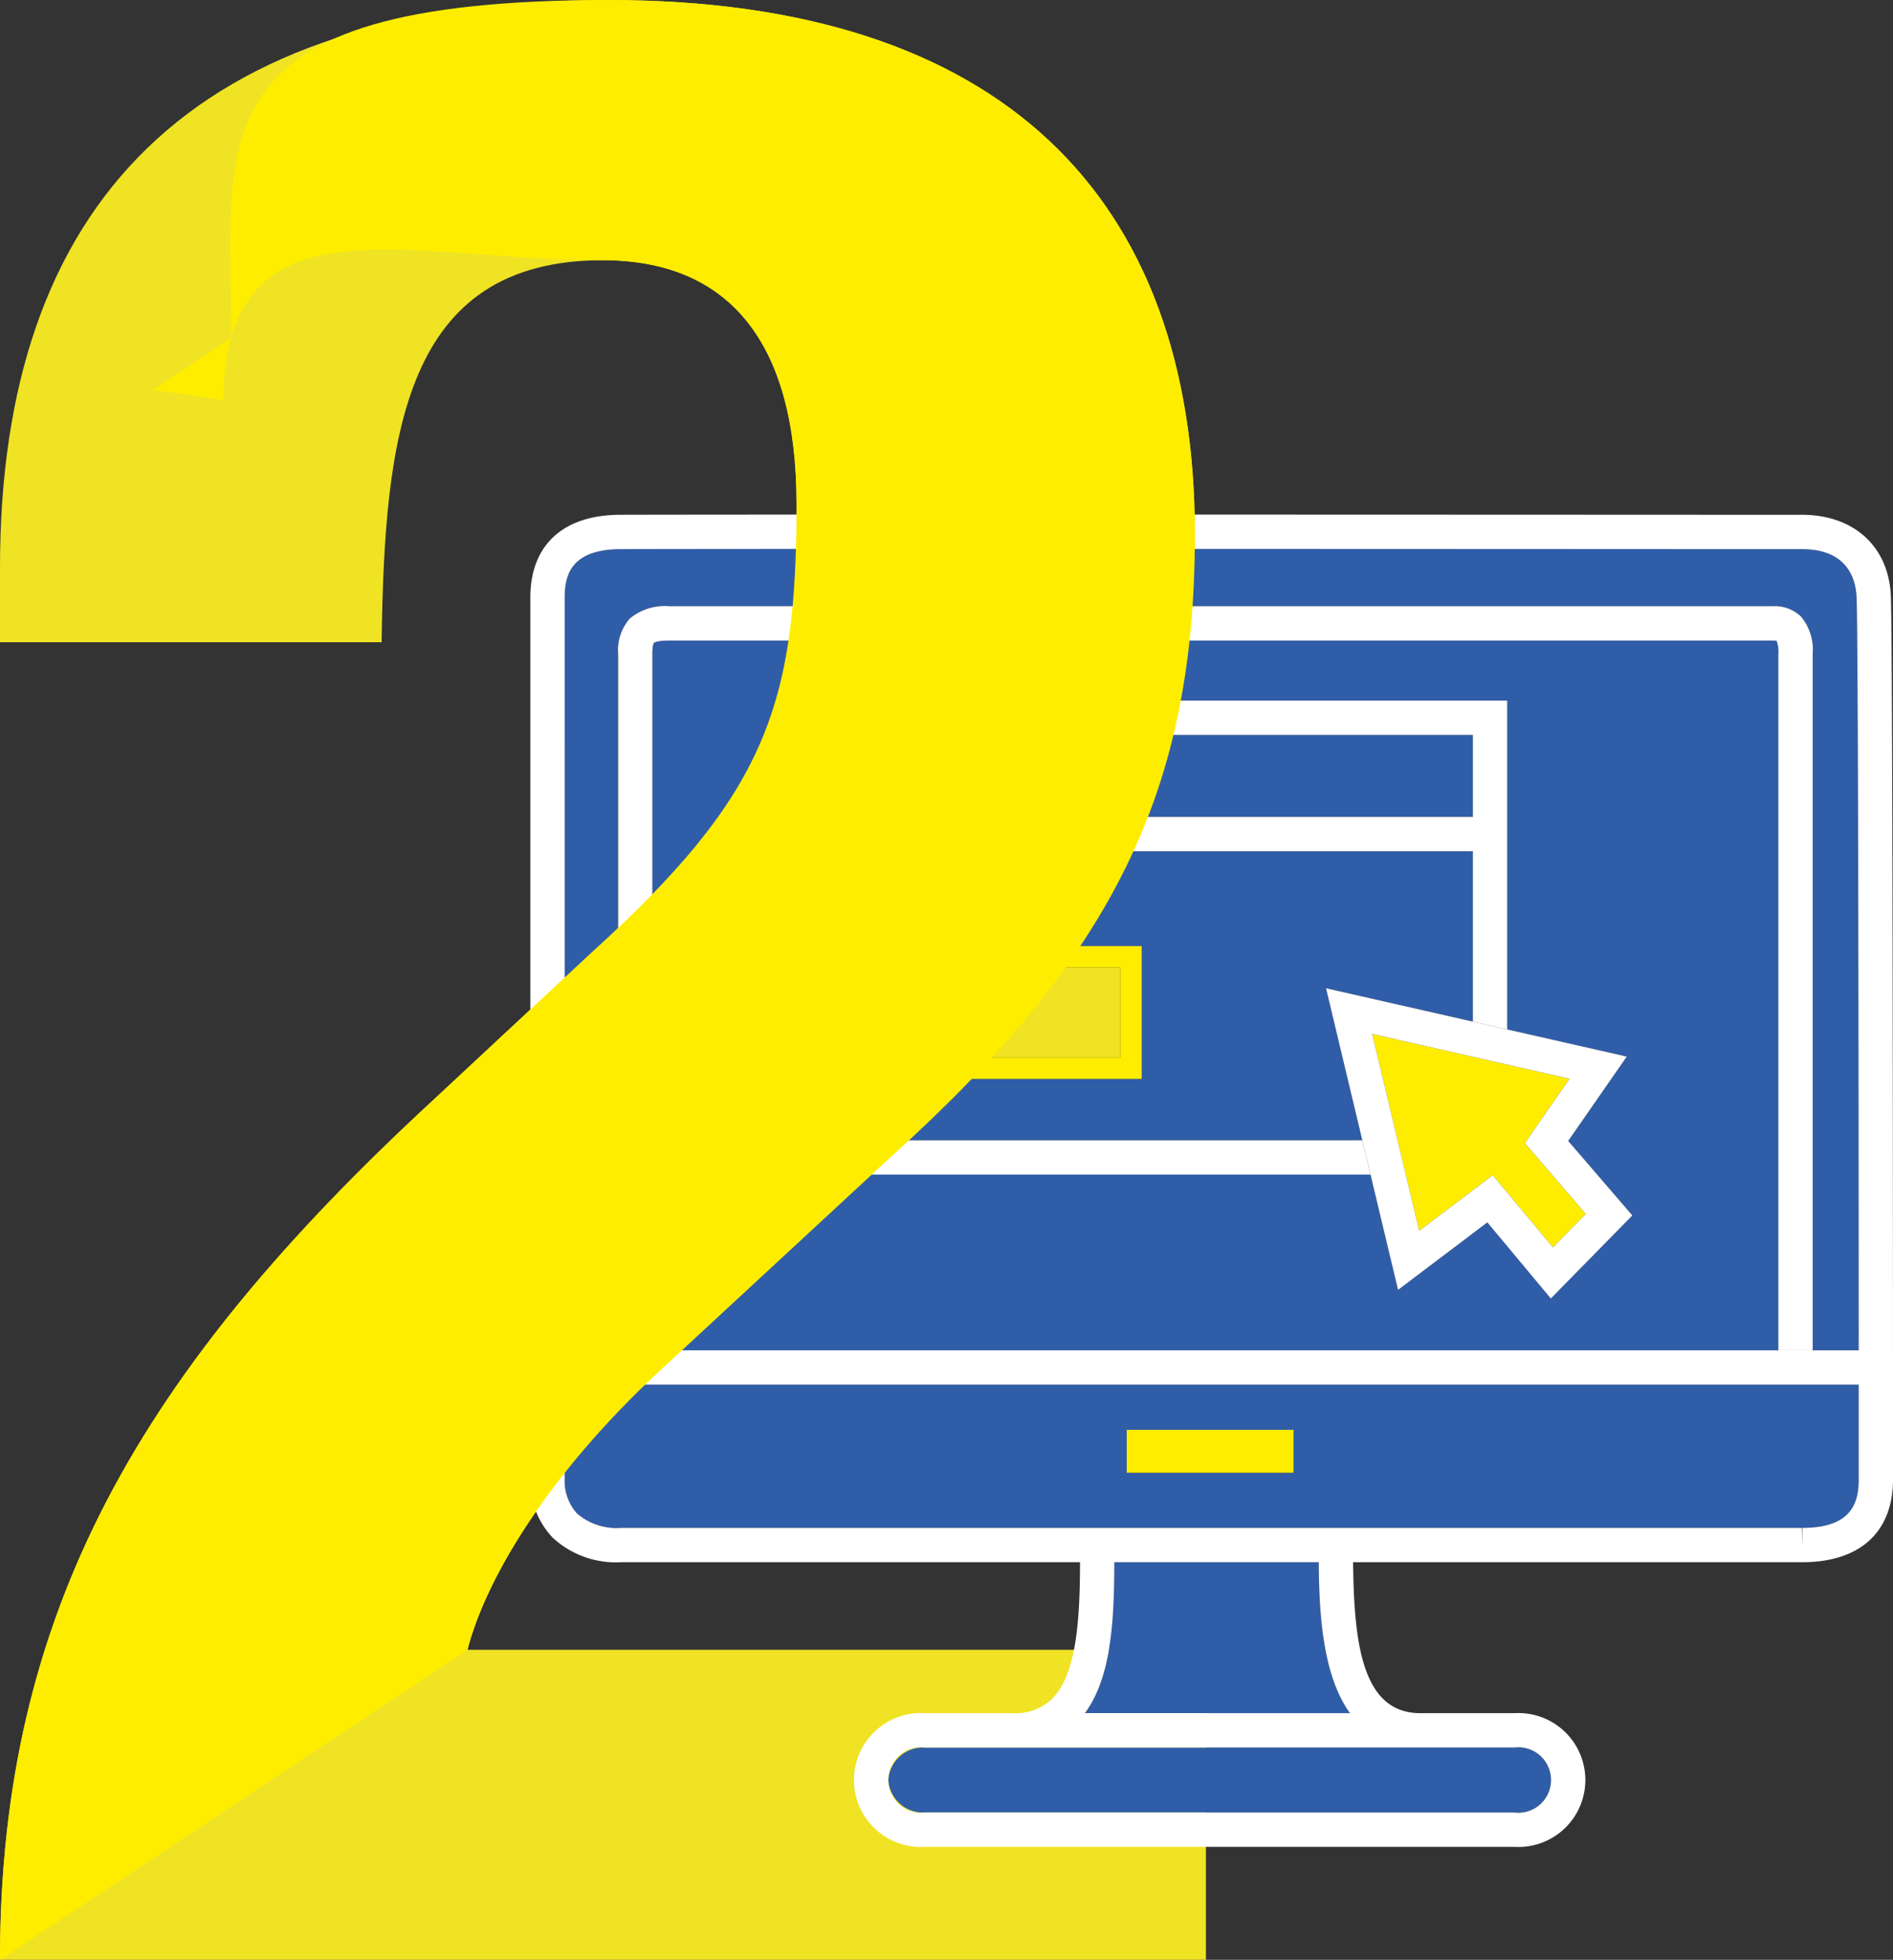 <svg xmlns="http://www.w3.org/2000/svg" width="114" height="118" viewBox="0 0 114 118">
    <rect x="0" y="0" width="114" height="118" fill="#333333" stroke="none"/>
    <defs>
        <style>
            .cls-1{fill:#efe324}.cls-2{fill:#305da7}.cls-3{fill:#ffed00}.cls-4{fill:#fff}
        </style>
    </defs>
    <g id="_2" transform="translate(-854.613 -273.063)">
        <g id="Grupo_266">
            <path id="Trazado_57" d="M927.237 391.063h-72.624c0-21 8.494-35.5 25.983-51.666l9.659-9c10.494-9.5 12.327-14.833 12.327-27 0-9.833-4.164-14.666-11.658-14.666-11.994 0-13.158 10.5-13.328 23h-22.983v-4.5c0-21.832 11.491-34.166 36.644-34.166 23.652 0 35.31 11.833 35.31 32.168 0 15.333-4.83 25.332-18.32 37.5l-13.324 12.332c-7 6.334-11 12.833-12.161 17.333h44.474z" class="cls-1"/>
            <g id="Grupo_54">
                <path id="Rectángulo_13" d="M0 0H10.474V5.417H0z" class="cls-1" transform="translate(911.602 331.316)"/>
                <path id="Trazado_58" d="M892.042 365.057H963.127l.031 1.033v-1.033c3 0 3.39-1.56 3.39-2.918v-5.708H888.62v5.7a2.934 2.934 0 0 0 .748 2.064 3.66 3.66 0 0 0 2.674.862zm30.424-5.9h10.049v2.585h-10.049z" class="cls-2"/>
                <path id="Trazado_59" d="M906.2 324.314v17.407h30.455l-2.186-9.154 8.844 2.01v-10.263zm17.169 13.711H910.31v-8h13.058z" class="cls-2"/>
                <path id="Rectángulo_14" d="M0 0H37.113V4.933H0z" class="cls-2" transform="translate(906.199 317.314)"/>
                <path id="Trazado_60" d="M921.72 367.123c0 3.346-.153 6.892-1.781 9.09h15.972c-1.675-2.31-1.862-6.112-1.881-9.09z" class="cls-2"/>
                <path id="Trazado_61" d="M908.108 380.238a2.1 2.1 0 0 0 2.21 1.958h35.49a1.972 1.972 0 1 0 0-3.915h-35.49a2.1 2.1 0 0 0-2.21 1.957z" class="cls-2"/>
                <path id="Trazado_62" d="M961.608 311.645a2.078 2.078 0 0 0-.246-.016H894.908c-.75 0-.911.14-.913.142s-.091.109-.089.688v41.905h67.813v-41.9a1.86 1.86 0 0 0-.111-.819zm-13.6 39.6l-3.824-4.585-5.376 4.066-1.658-6.939h-33.017v-28.54h41.245v19.8l7.2 1.636-3.525 5.076 3.863 4.487z" class="cls-2"/>
                <path id="Trazado_63" d="M949.133 338.019l-11.884-2.7 2.831 11.853 4.428-3.348 3.624 4.345 1.978-2.016-3.667-4.261z" class="cls-3"/>
                <path id="Trazado_64" d="M888.62 354.364h3.217v-41.9a2.911 2.911 0 0 1 .692-2.155 3.3 3.3 0 0 1 2.376-.75h66.453a2.288 2.288 0 0 1 1.707.619 3.125 3.125 0 0 1 .713 2.281v41.9h2.765c-.005-14.744-.027-42.323-.125-45.286-.035-1.1-.512-2.952-3.3-2.952h-5.046c-14.68-.007-56.2-.025-66.031 0-3.044 0-3.428 1.56-3.428 2.918v5.36c.006 9.885.007 29.169.007 39.965z" class="cls-2"/>
                <path id="Trazado_65" d="M886.551 362.122a4.915 4.915 0 0 0 1.351 3.53 5.609 5.609 0 0 0 4.14 1.472h27.612c-.007 3.146-.149 6.69-1.678 8.224a3.181 3.181 0 0 1-2.379.866h-5.279a4.032 4.032 0 1 0 0 8.049h35.49a4.032 4.032 0 1 0 0-8.049h-5.659c-3.5 0-4-4.185-4.049-9.09h27.058c3.467 0 5.456-1.817 5.456-4.985 0-8.225-.007-49.439-.128-53.129-.1-3.009-2.2-4.952-5.365-4.952h-5.045c-14.68-.006-56.133-.025-66.086 0-3.457 0-5.439 1.817-5.439 4.985v5.357c.002 12.718.005 46.489 0 47.722zm59.257 16.159a1.972 1.972 0 1 1 0 3.915h-35.49a1.972 1.972 0 1 1 0-3.915zm-25.869-2.067c1.628-2.2 1.776-5.744 1.781-9.09h12.311c.019 2.979.206 6.78 1.881 9.09zm-27.894-70.088c9.829-.026 51.351-.008 66.031 0h5.046c2.788 0 3.265 1.849 3.3 2.952.1 2.963.12 30.543.125 45.286H888.62v-45.321c-.003-1.358.38-2.918 3.425-2.918zm-3.425 50.306h77.927v5.708c0 1.359-.385 2.918-3.39 2.918v1.033l-.031-1.033H892.041a3.66 3.66 0 0 1-2.676-.864 2.934 2.934 0 0 1-.748-2.064l.003-5.699z" class="cls-4"/>
                <path id="Trazado_66" d="M963.068 310.181a2.288 2.288 0 0 0-1.707-.619h-66.453a3.3 3.3 0 0 0-2.376.75 2.911 2.911 0 0 0-.692 2.155v41.9h2.06v-41.905c0-.58.089-.687.089-.688s.163-.142.913-.142h66.454a2.078 2.078 0 0 1 .246.016 1.86 1.86 0 0 1 .107.817v41.9h2.066v-41.9a3.125 3.125 0 0 0-.707-2.284z" class="cls-4"/>
                <path id="Rectángulo_15" d="M0 0H10.049V2.585H0z" class="cls-3" transform="translate(922.466 359.154)"/>
                <path id="Trazado_67" d="M906.2 341.721v-17.407h37.113v10.263l2.066.469v-19.8h-41.246v28.542h33.015l-.494-2.068zm0-24.407h37.113v4.933H906.2z" class="cls-4"/>
                <path id="Trazado_68" d="M952.579 336.682l-7.2-1.636-2.066-.469-8.844-2.01 2.186 9.154.494 2.068 1.658 6.939 5.376-4.066 3.824 4.585 4.909-5-3.863-4.487zm-2.469 9.471l-1.977 2.016-3.625-4.345-4.428 3.347-2.831-11.853 11.884 2.7-2.69 3.873z" class="cls-4"/>
                <path id="Trazado_69" d="M910.31 338.025h13.058v-8H910.31zm1.292-6.709h10.474v5.416H911.6z" class="cls-3"/>
            </g>
            <path id="Trazado_70" d="M854.613 391.063c0-21 8.494-35.5 25.983-51.666l9.659-9c10.494-9.5 12.327-14.833 12.327-27 0-9.833-4.164-14.666-11.658-14.666-11.994 0-22.7-4.084-22.872 8.416l-4.214-.607 4.7-3.135c0-12.113-2.429-20.341 22.723-20.341 23.652 0 35.31 11.833 35.31 32.168 0 15.333-4.83 25.332-18.32 37.5l-13.324 12.332c-7 6.334-11 12.833-12.161 17.333" class="cls-3"/>
        </g>
    </g>
</svg>
